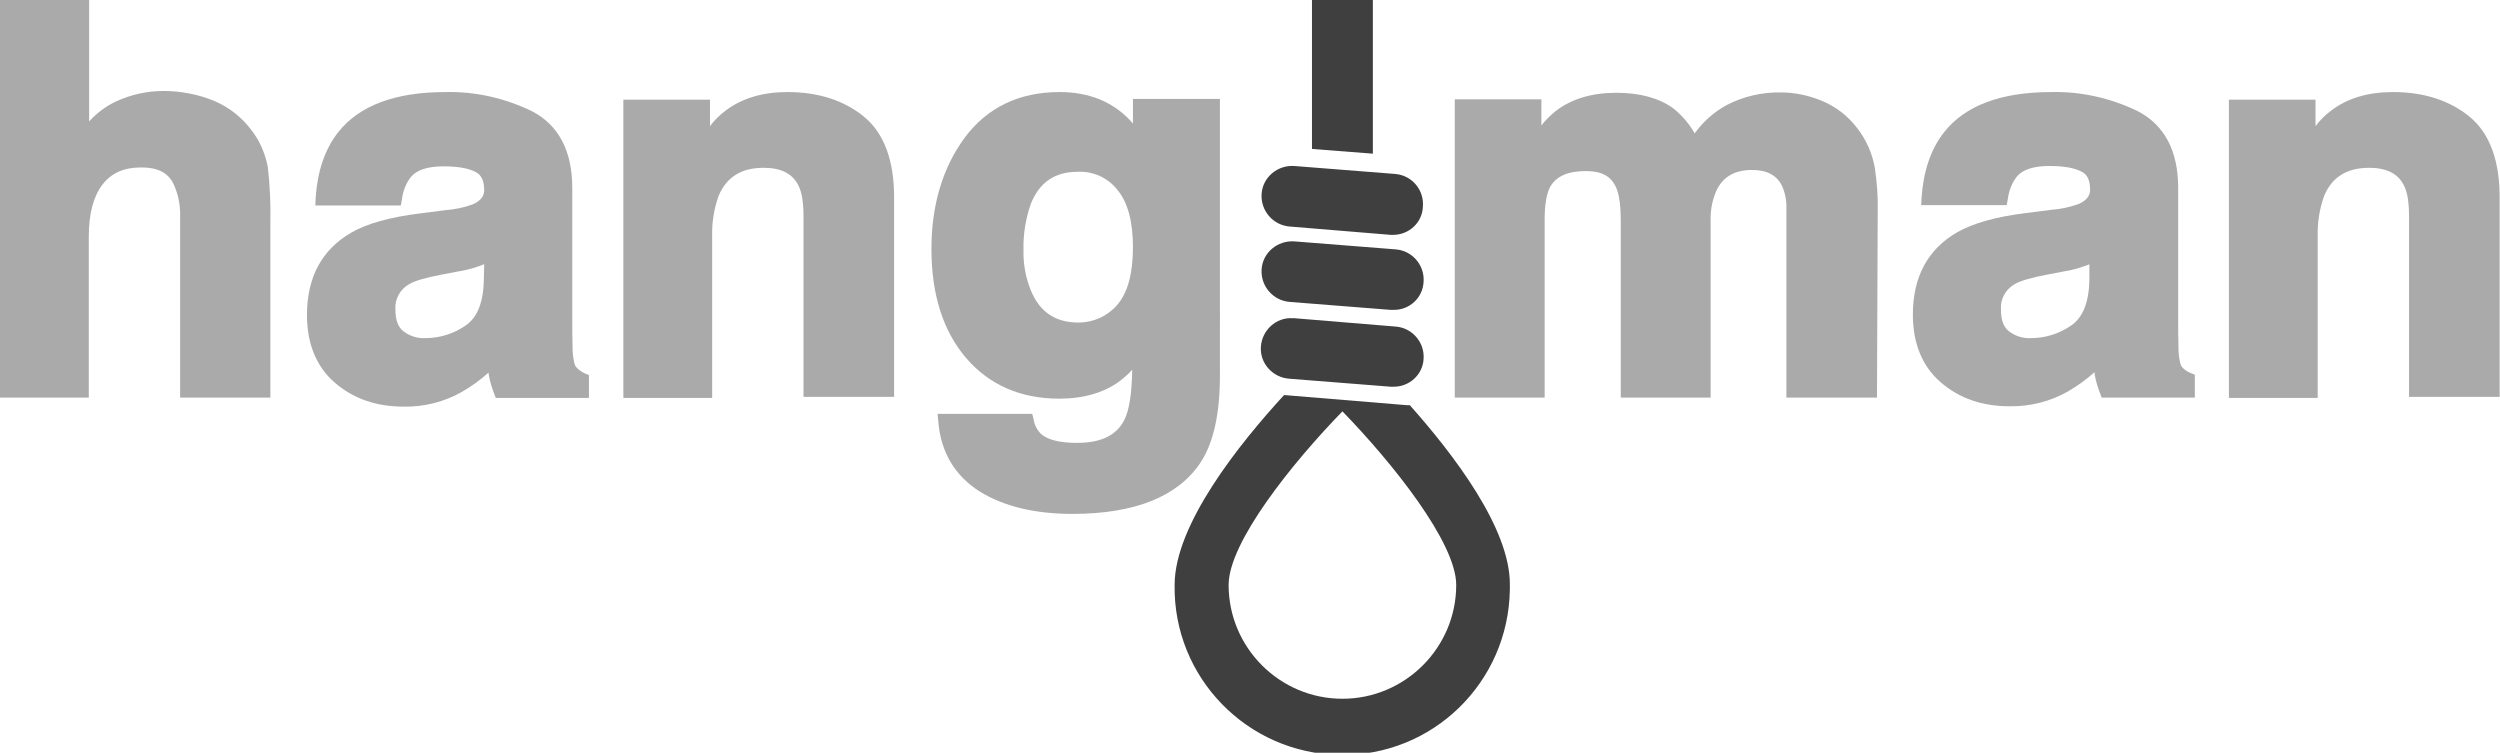 <?xml version="1.0" encoding="utf-8"?>
<!-- Generator: Adobe Illustrator 21.1.0, SVG Export Plug-In . SVG Version: 6.00 Build 0)  -->
<svg version="1.1" id="Layer_1" xmlns="http://www.w3.org/2000/svg" xmlns:xlink="http://www.w3.org/1999/xlink" x="0px" y="0px"
	 viewBox="0 0 689.8 207.7" style="enable-background:new 0 0 689.8 207.7;" xml:space="preserve">
<style type="text/css">
	.st0{fill:#3F3F3F;}
	.st1{fill:#AAAAAA;}
</style>
<title>hangman</title>
<g id="Layer_4">
	<polygon class="st0" points="378.8,42.4 362,41.1 362,0 378.8,0 	"/>
	<path class="st0" d="M384.4,64.8h-0.7l-27.9-2.3c-4.6-0.4-8-4.4-7.7-9s4.4-8,9-7.7l27.9,2.2c4.6,0.4,8,4.4,7.6,9.1
		C392.4,61.5,388.7,64.8,384.4,64.8L384.4,64.8z"/>
	<path class="st0" d="M384.4,85.5c-0.2,0-0.4,0-0.7,0l-27.9-2.2c-4.6-0.4-8-4.4-7.7-9s4.4-8,9-7.7l0,0l27.9,2.2
		c4.6,0.3,8.1,4.3,7.8,8.9C392.6,82.2,388.9,85.6,384.4,85.5L384.4,85.5z"/>
	<path class="st0" d="M384.4,106.7c-0.2,0-0.5,0-0.7,0l-27.9-2.2c-4.6-0.3-8.2-4.2-7.9-8.8c0.3-4.6,4.2-8.2,8.8-7.9
		c0.1,0,0.3,0,0.4,0l27.9,2.3c4.6,0.3,8.1,4.3,7.8,8.9C392.6,103.4,388.8,106.8,384.4,106.7L384.4,106.7z"/>
	<path class="st0" d="M389,111.8h-0.8l-33.9-2.8c-12.3,13.4-30.2,35.7-30.2,52.4c-0.4,25.5,20,46.5,45.6,46.9s46.5-20,46.9-45.6
		c0-0.5,0-0.9,0-1.4C416.7,145.8,401.1,125.4,389,111.8z M370.4,192.8c-17.3,0-31.4-14.1-31.4-31.4c0-11.8,17.6-33.7,31.4-47.9
		c13.8,14.2,31.4,36.2,31.4,47.9C401.8,178.7,387.7,192.8,370.4,192.8L370.4,192.8z"/>
	<path class="st1" d="M69.6,36.2c-2.7-3.7-6.3-6.6-10.6-8.4l0,0c-4.4-1.8-9.2-2.7-13.9-2.7c-4.5,0-9,1-13.1,2.9
		c-2.8,1.3-5.3,3.2-7.4,5.5V0H0v109.7h24.5V65.2c0-6.2,1.3-11.1,3.8-14.3s5.9-4.7,10.7-4.7c4.4,0,7.3,1.4,8.8,4.4
		c1.4,2.9,2,6.1,1.9,9.3v49.8h24.9V61.6c0.1-5.2-0.1-10.3-0.7-15.5C73.2,42.5,71.8,39.1,69.6,36.2z"/>
	<path class="st1" d="M158.9,101.2c-0.2-0.2-0.7-1.2-0.9-4.4c-0.1-3.5-0.1-6.5-0.1-9v-36c0-10.2-3.8-17.3-11.1-21.1
		c-7.4-3.6-15.6-5.5-23.9-5.3c-13.8,0-23.8,3.7-29.6,11.1c-3.7,4.7-5.7,10.8-6.2,18L87,56.7h23.6l0.3-1.7c0.3-2.3,1.1-4.4,2.5-6.2
		c1.6-1.9,4.6-2.9,8.9-2.9c4,0,7,0.5,9,1.6c1,0.5,2.3,1.7,2.3,4.9c0,1.2-0.4,2.8-3.2,4c-2.5,0.9-5,1.4-7.6,1.6l-7,0.9
		c-8.2,1-14.6,2.8-18.9,5.3c-8.1,4.7-12.2,12.3-12.2,22.7c0,8,2.6,14.3,7.7,18.7s11.4,6.6,19,6.6c5.6,0.1,11.2-1.3,16.1-4.1
		c2.6-1.5,5.1-3.3,7.3-5.3c0,0.3,0.1,0.5,0.1,0.8c0.3,1.7,0.8,3.3,1.4,4.9l0.5,1.3h25.7v-6.3l-1.2-0.5
		C160.3,102.5,159.5,101.9,158.9,101.2z M133.5,77.2c-0.1,6.2-1.8,10.4-5,12.6c-3.3,2.3-7.2,3.5-11.2,3.5c-2.2,0.1-4.3-0.6-6-1.9
		c-1.5-1.2-2.2-3.1-2.2-6c-0.2-2.9,1.3-5.6,3.8-7c1.7-1,4.7-1.8,8.8-2.6l4.7-0.9c2-0.3,3.9-0.8,5.9-1.5c0.4-0.2,0.9-0.3,1.3-0.5
		L133.5,77.2z"/>
	<path class="st1" d="M238.4,32.2c-5.5-4.5-12.6-6.8-21.1-6.8c-6.9,0-12.6,1.7-17.2,5.2c-1.6,1.2-3,2.6-4.2,4.2v-7.3H172v82.3h24.5
		V65.2c-0.1-3.8,0.5-7.6,1.8-11.2c2.2-5.2,6.3-7.7,12.4-7.7c4.8,0,8,1.6,9.6,4.9c1,1.9,1.4,4.8,1.4,8.6v49.7h25V54.9
		C246.8,44.5,244,36.8,238.4,32.2z"/>
	<path class="st1" d="M312.7,34.2c-2.5-3-5.7-5.3-9.3-6.8l0,0c-3.5-1.4-7.2-2-11-2c-11.3,0-20.1,4.3-26.3,12.7
		c-6,8.2-9.1,18.5-9.1,30.6c0,12.5,3.2,22.6,9.5,30s15,11.3,25.7,11.3c6.9,0,12.7-1.7,17.1-5.1c1.1-0.9,2.2-1.8,3.1-2.9
		c-0.1,6.5-0.8,11.2-2.2,13.9c-2.1,4.2-6.4,6.3-13,6.3c-4.7,0-8-0.8-9.9-2.4c-1.1-1.1-1.9-2.5-2.1-4.1l-0.4-1.5h-26.1l0.2,2.2
		c0.7,8.4,4.6,14.9,11.4,19.2c6.6,4.1,15.2,6.2,25.6,6.2c17.2,0,29.1-4.8,35.3-14.1c3.6-5.4,5.4-13.5,5.4-24V27.3h-24V34.2z
		 M312.6,68.2c0,7.4-1.5,12.7-4.4,16c-2.7,3.1-6.6,4.8-10.6,4.8c-6.3,0-10.6-2.8-13.1-8.7c-1.5-3.6-2.2-7.5-2.1-11.4
		c-0.1-4.3,0.6-8.5,2-12.6c2.4-6,6.6-8.9,13-8.9c4.3-0.2,8.4,1.7,11,5.1C311.2,55.9,312.6,61.2,312.6,68.2L312.6,68.2z"/>
	<path class="st1" d="M512.4,35.3c-2.6-3.4-6-6-10-7.6l0,0c-3.5-1.4-7.2-2.2-11-2.2c-5.2-0.1-10.4,1.1-15,3.5
		c-3.5,1.9-6.5,4.6-8.8,7.8c-1.5-2.6-3.4-4.9-5.8-6.8l-0.1-0.1c-4-2.9-9.3-4.3-15.7-4.3c-6.8,0-12.4,1.7-16.7,5
		c-1.5,1.2-2.8,2.5-4,4v-7.2h-23.9v82.3h24.8V60.5c0-3.9,0.5-6.9,1.4-8.7c1.6-3.1,4.9-4.6,10-4.6c4.3,0,6.9,1.4,8.3,4.5
		c0.6,1.3,1.3,3.9,1.3,9.3v48.7H472V61c-0.1-2.8,0.4-5.6,1.5-8.2c1.8-4,5.1-5.9,9.9-5.9c4.1,0,6.8,1.4,8.3,4.4
		c0.9,2,1.3,4.2,1.2,6.5v51.9h25l0.2-51.4c0.1-4-0.2-8-0.8-12C516.6,42.3,514.9,38.5,512.4,35.3z"/>
	<path class="st1" d="M602,101.2c-0.2-0.2-0.7-1.2-0.9-4.4c-0.1-3.5-0.1-6.5-0.1-9v-36c0-10.2-3.8-17.3-11.1-21.1
		c-7.4-3.6-15.6-5.5-23.9-5.3c-13.8,0-23.8,3.7-29.6,11.1c-3.7,4.7-5.7,10.8-6.2,18l-0.1,2.1h23.6l0.3-1.7c0.3-2.3,1.1-4.4,2.5-6.2
		c1.6-1.9,4.6-2.9,8.9-2.9c4,0,7,0.5,9,1.6c1,0.5,2.3,1.6,2.3,4.9c0,1.2-0.4,2.8-3.2,4c-2.5,0.9-5,1.4-7.6,1.6l-7,0.9
		c-8.2,1-14.5,2.8-18.9,5.3c-8.1,4.7-12.2,12.3-12.2,22.7c0,8,2.6,14.3,7.7,18.7s11.4,6.6,19,6.6c5.6,0.1,11.2-1.3,16.1-4.1
		c2.6-1.5,5.1-3.3,7.3-5.3c0,0.3,0.1,0.5,0.1,0.8c0.3,1.7,0.8,3.3,1.4,4.9l0.5,1.3h25.7v-6.3l-1.2-0.5
		C603.4,102.5,602.6,101.9,602,101.2z M576.5,72.9v4.3c-0.1,6.2-1.8,10.4-5,12.6c-3.3,2.3-7.2,3.5-11.2,3.5c-2.2,0.1-4.3-0.6-6-1.9
		c-1.5-1.2-2.2-3.1-2.2-6c-0.2-2.9,1.3-5.6,3.8-7c1.7-1,4.7-1.8,8.8-2.6l4.7-0.9c2-0.3,3.9-0.8,5.8-1.5
		C575.7,73.3,576.1,73.1,576.5,72.9z"/>
	<path class="st1" d="M681.4,32.2c-5.5-4.5-12.6-6.8-21.1-6.8c-6.9,0-12.7,1.7-17.2,5.2c-1.6,1.2-3,2.6-4.2,4.2v-7.3H615v82.3h24.5
		V65.2c-0.1-3.8,0.5-7.6,1.8-11.2c2.2-5.2,6.3-7.7,12.4-7.7c4.8,0,8,1.6,9.6,4.9c1,1.9,1.4,4.8,1.4,8.6v49.7h25V54.9
		C689.8,44.5,687,36.8,681.4,32.2z"/>
</g>
</svg>
